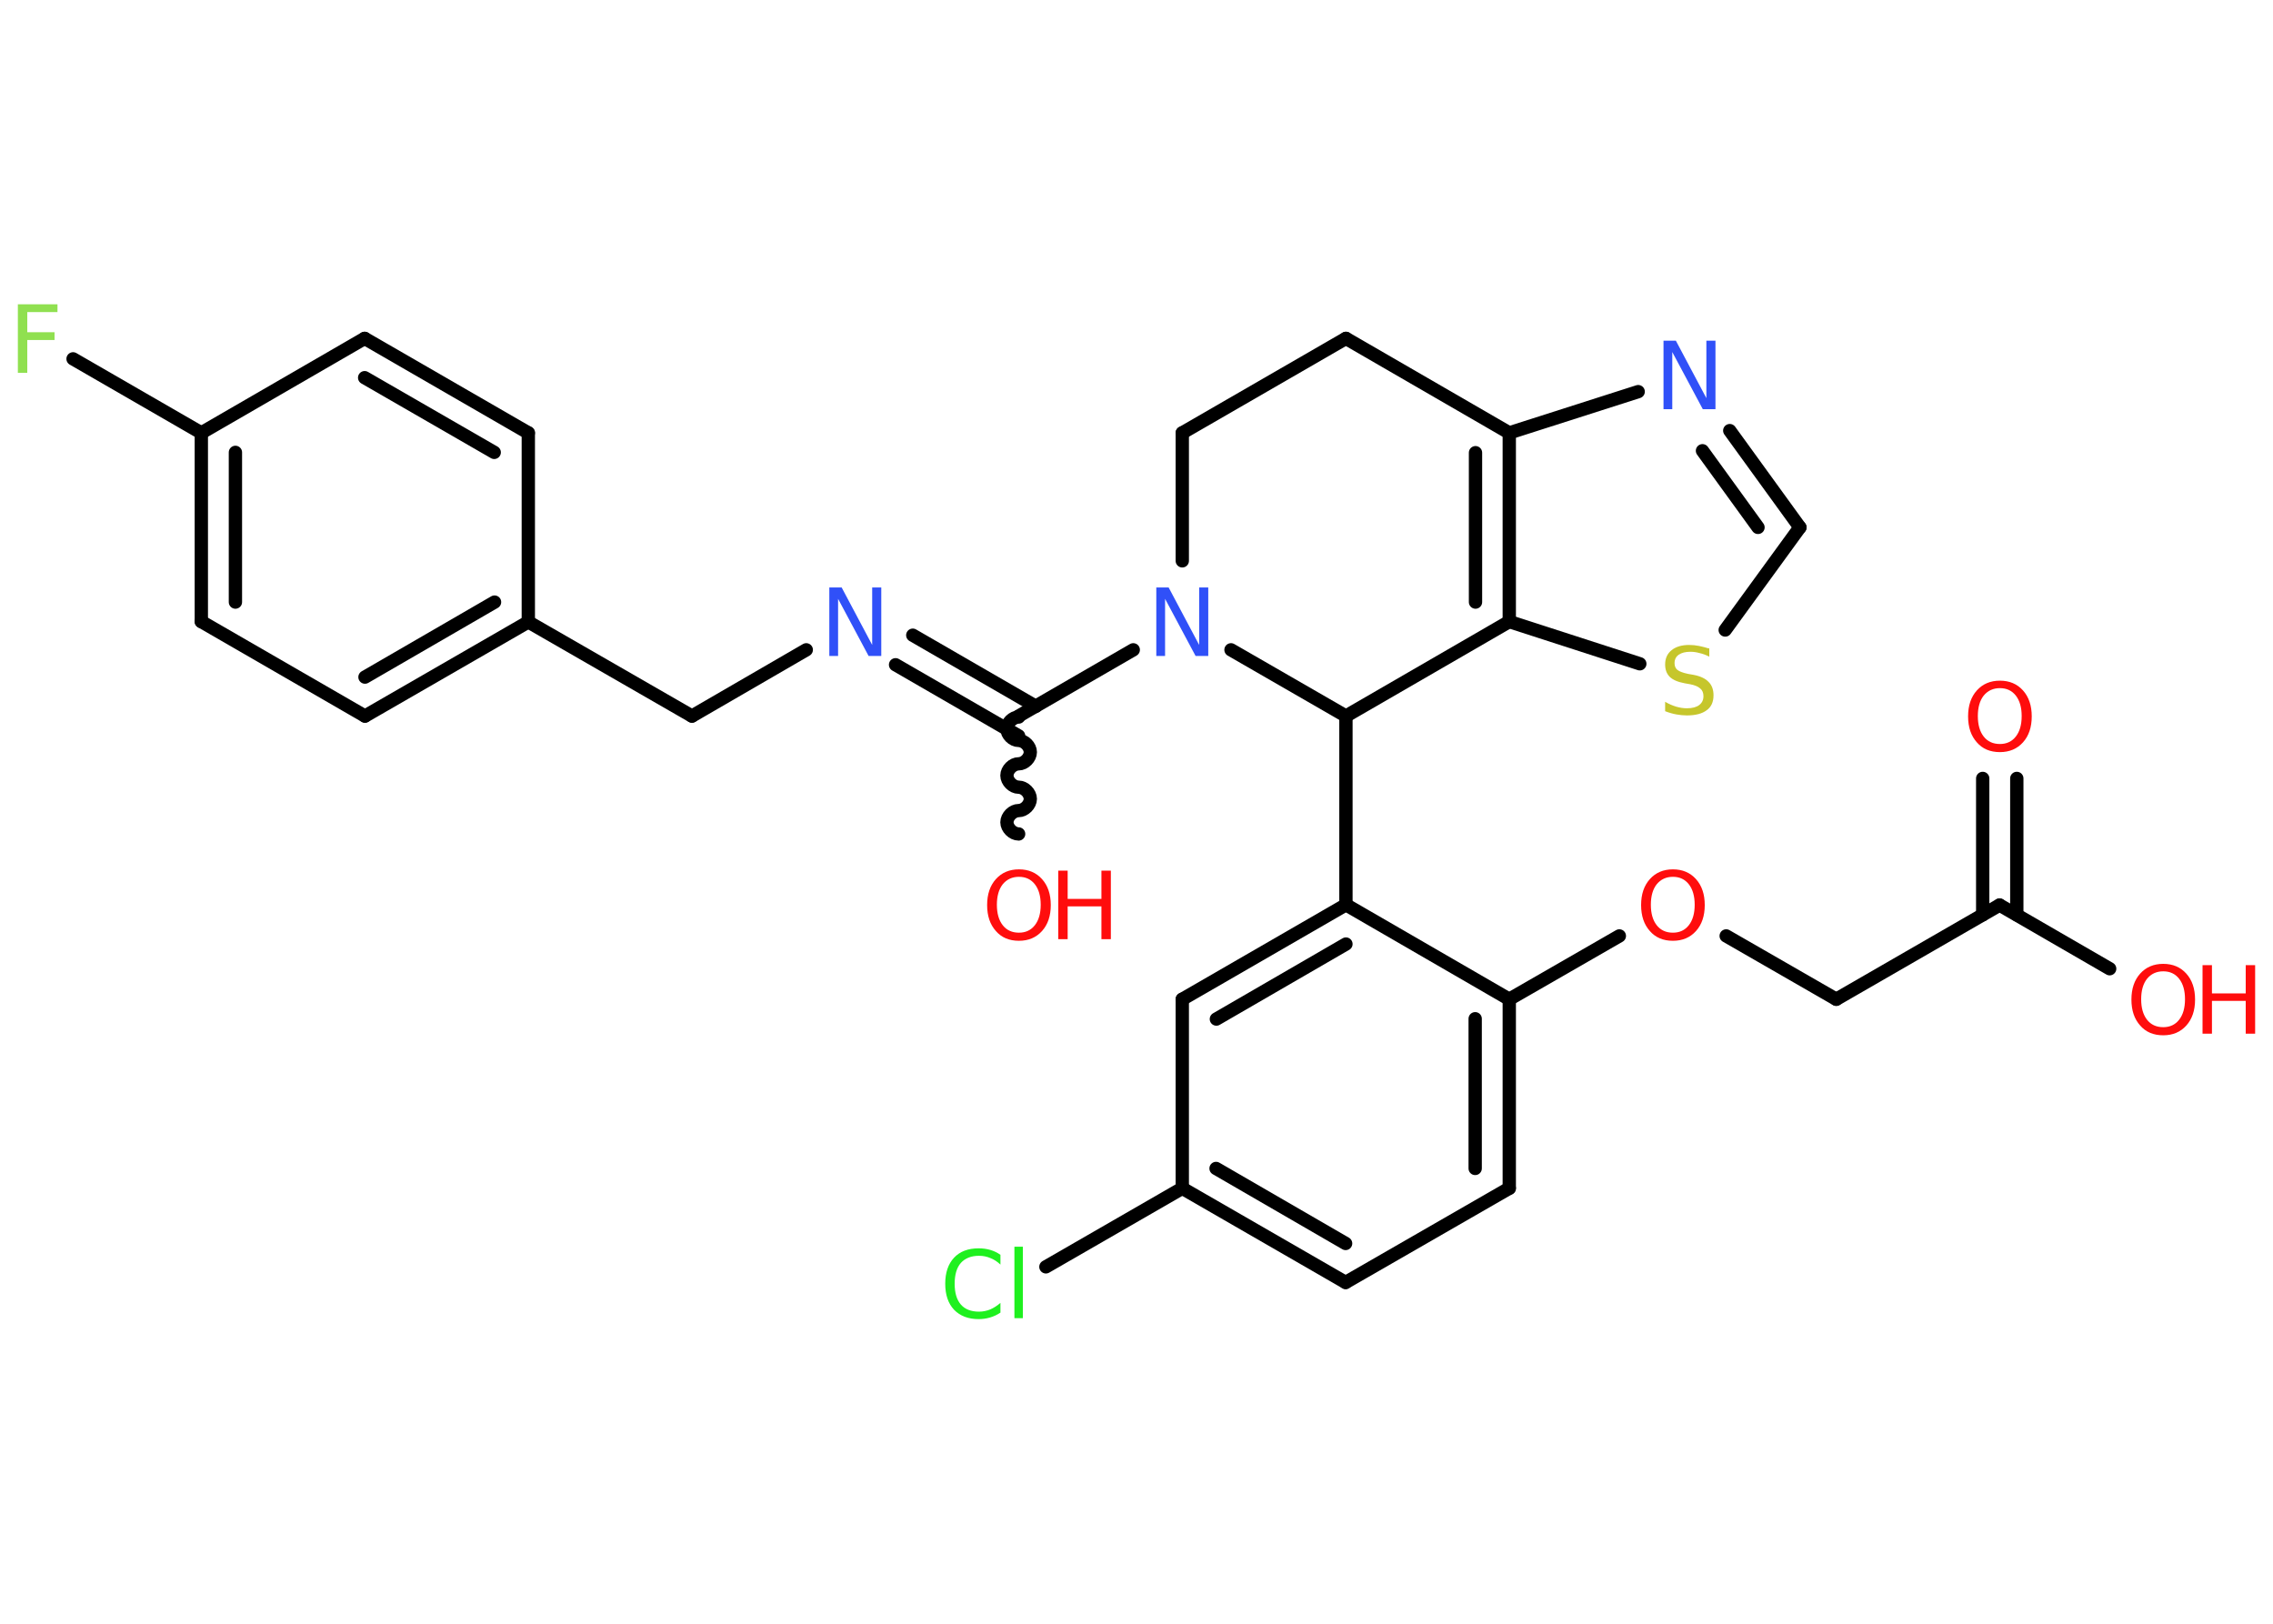 <?xml version='1.0' encoding='UTF-8'?>
<!DOCTYPE svg PUBLIC "-//W3C//DTD SVG 1.1//EN" "http://www.w3.org/Graphics/SVG/1.1/DTD/svg11.dtd">
<svg version='1.2' xmlns='http://www.w3.org/2000/svg' xmlns:xlink='http://www.w3.org/1999/xlink' width='70.0mm' height='50.0mm' viewBox='0 0 70.0 50.0'>
  <desc>Generated by the Chemistry Development Kit (http://github.com/cdk)</desc>
  <g stroke-linecap='round' stroke-linejoin='round' stroke='#000000' stroke-width='.41' fill='#FF0D0D'>
    <rect x='.0' y='.0' width='70.0' height='50.0' fill='#FFFFFF' stroke='none'/>
    <g id='mol1' class='mol'>
      <g id='mol1bnd1' class='bond'>
        <line x1='62.11' y1='23.97' x2='62.11' y2='28.17'/>
        <line x1='61.06' y1='23.97' x2='61.06' y2='28.17'/>
      </g>
      <line id='mol1bnd2' class='bond' x1='61.58' y1='27.87' x2='64.97' y2='29.83'/>
      <line id='mol1bnd3' class='bond' x1='61.58' y1='27.87' x2='56.55' y2='30.77'/>
      <line id='mol1bnd4' class='bond' x1='56.55' y1='30.77' x2='53.16' y2='28.82'/>
      <line id='mol1bnd5' class='bond' x1='49.87' y1='28.82' x2='46.48' y2='30.77'/>
      <g id='mol1bnd6' class='bond'>
        <line x1='46.48' y1='36.59' x2='46.48' y2='30.77'/>
        <line x1='45.43' y1='35.98' x2='45.43' y2='31.37'/>
      </g>
      <line id='mol1bnd7' class='bond' x1='46.48' y1='36.59' x2='41.44' y2='39.49'/>
      <g id='mol1bnd8' class='bond'>
        <line x1='36.41' y1='36.59' x2='41.44' y2='39.49'/>
        <line x1='37.45' y1='35.98' x2='41.44' y2='38.29'/>
      </g>
      <line id='mol1bnd9' class='bond' x1='36.41' y1='36.59' x2='32.21' y2='39.01'/>
      <line id='mol1bnd10' class='bond' x1='36.41' y1='36.59' x2='36.41' y2='30.77'/>
      <g id='mol1bnd11' class='bond'>
        <line x1='41.45' y1='27.86' x2='36.41' y2='30.77'/>
        <line x1='41.45' y1='29.07' x2='37.46' y2='31.38'/>
      </g>
      <line id='mol1bnd12' class='bond' x1='46.48' y1='30.77' x2='41.45' y2='27.86'/>
      <line id='mol1bnd13' class='bond' x1='41.45' y1='27.86' x2='41.45' y2='22.05'/>
      <line id='mol1bnd14' class='bond' x1='41.45' y1='22.05' x2='46.48' y2='19.14'/>
      <line id='mol1bnd15' class='bond' x1='46.48' y1='19.14' x2='50.5' y2='20.44'/>
      <line id='mol1bnd16' class='bond' x1='53.13' y1='19.4' x2='55.43' y2='16.24'/>
      <g id='mol1bnd17' class='bond'>
        <line x1='55.43' y1='16.24' x2='53.27' y2='13.26'/>
        <line x1='54.14' y1='16.24' x2='52.43' y2='13.88'/>
      </g>
      <line id='mol1bnd18' class='bond' x1='50.45' y1='12.06' x2='46.48' y2='13.33'/>
      <g id='mol1bnd19' class='bond'>
        <line x1='46.48' y1='19.14' x2='46.48' y2='13.33'/>
        <line x1='45.44' y1='18.54' x2='45.44' y2='13.94'/>
      </g>
      <line id='mol1bnd20' class='bond' x1='46.48' y1='13.33' x2='41.45' y2='10.42'/>
      <line id='mol1bnd21' class='bond' x1='41.45' y1='10.42' x2='36.41' y2='13.33'/>
      <line id='mol1bnd22' class='bond' x1='36.41' y1='13.33' x2='36.41' y2='17.27'/>
      <line id='mol1bnd23' class='bond' x1='41.45' y1='22.05' x2='37.91' y2='20.01'/>
      <line id='mol1bnd24' class='bond' x1='34.9' y1='20.01' x2='31.37' y2='22.05'/>
      <path id='mol1bnd25' class='bond' d='M31.37 25.68c-.18 .0 -.36 -.18 -.36 -.36c-.0 -.18 .18 -.36 .36 -.36c.18 -.0 .36 -.18 .36 -.36c-.0 -.18 -.18 -.36 -.36 -.36c-.18 .0 -.36 -.18 -.36 -.36c-.0 -.18 .18 -.36 .36 -.36c.18 -.0 .36 -.18 .36 -.36c-.0 -.18 -.18 -.36 -.36 -.36c-.18 .0 -.36 -.18 -.36 -.36c-.0 -.18 .18 -.36 .36 -.36' fill='none' stroke='#000000' stroke-width='.41'/>
      <g id='mol1bnd26' class='bond'>
        <line x1='31.37' y1='22.66' x2='27.58' y2='20.47'/>
        <line x1='31.9' y1='21.75' x2='28.11' y2='19.56'/>
      </g>
      <line id='mol1bnd27' class='bond' x1='24.83' y1='20.01' x2='21.31' y2='22.05'/>
      <line id='mol1bnd28' class='bond' x1='21.31' y1='22.05' x2='16.27' y2='19.15'/>
      <g id='mol1bnd29' class='bond'>
        <line x1='11.24' y1='22.05' x2='16.27' y2='19.15'/>
        <line x1='11.24' y1='20.85' x2='15.23' y2='18.54'/>
      </g>
      <line id='mol1bnd30' class='bond' x1='11.24' y1='22.05' x2='6.2' y2='19.14'/>
      <g id='mol1bnd31' class='bond'>
        <line x1='6.2' y1='13.33' x2='6.2' y2='19.14'/>
        <line x1='7.25' y1='13.93' x2='7.25' y2='18.54'/>
      </g>
      <line id='mol1bnd32' class='bond' x1='6.2' y1='13.33' x2='2.25' y2='11.05'/>
      <line id='mol1bnd33' class='bond' x1='6.2' y1='13.33' x2='11.23' y2='10.42'/>
      <g id='mol1bnd34' class='bond'>
        <line x1='16.27' y1='13.33' x2='11.23' y2='10.42'/>
        <line x1='15.22' y1='13.93' x2='11.23' y2='11.63'/>
      </g>
      <line id='mol1bnd35' class='bond' x1='16.27' y1='19.15' x2='16.27' y2='13.33'/>
      <path id='mol1atm1' class='atom' d='M61.59 21.19q-.31 .0 -.5 .23q-.18 .23 -.18 .63q.0 .4 .18 .63q.18 .23 .5 .23q.31 .0 .49 -.23q.18 -.23 .18 -.63q.0 -.4 -.18 -.63q-.18 -.23 -.49 -.23zM61.59 20.96q.44 .0 .71 .3q.27 .3 .27 .8q.0 .5 -.27 .8q-.27 .3 -.71 .3q-.45 .0 -.71 -.3q-.27 -.3 -.27 -.8q.0 -.5 .27 -.8q.27 -.3 .71 -.3z' stroke='none'/>
      <g id='mol1atm3' class='atom'>
        <path d='M66.62 29.91q-.31 .0 -.5 .23q-.18 .23 -.18 .63q.0 .4 .18 .63q.18 .23 .5 .23q.31 .0 .49 -.23q.18 -.23 .18 -.63q.0 -.4 -.18 -.63q-.18 -.23 -.49 -.23zM66.62 29.68q.44 .0 .71 .3q.27 .3 .27 .8q.0 .5 -.27 .8q-.27 .3 -.71 .3q-.45 .0 -.71 -.3q-.27 -.3 -.27 -.8q.0 -.5 .27 -.8q.27 -.3 .71 -.3z' stroke='none'/>
        <path d='M67.83 29.72h.29v.87h1.04v-.87h.29v2.11h-.29v-1.01h-1.04v1.01h-.29v-2.11z' stroke='none'/>
      </g>
      <path id='mol1atm5' class='atom' d='M51.52 27.0q-.31 .0 -.5 .23q-.18 .23 -.18 .63q.0 .4 .18 .63q.18 .23 .5 .23q.31 .0 .49 -.23q.18 -.23 .18 -.63q.0 -.4 -.18 -.63q-.18 -.23 -.49 -.23zM51.52 26.77q.44 .0 .71 .3q.27 .3 .27 .8q.0 .5 -.27 .8q-.27 .3 -.71 .3q-.45 .0 -.71 -.3q-.27 -.3 -.27 -.8q.0 -.5 .27 -.8q.27 -.3 .71 -.3z' stroke='none'/>
      <path id='mol1atm10' class='atom' d='M30.81 38.64v.3q-.15 -.14 -.31 -.2q-.16 -.07 -.35 -.07q-.36 .0 -.56 .22q-.19 .22 -.19 .64q.0 .42 .19 .64q.19 .22 .56 .22q.18 .0 .35 -.07q.16 -.07 .31 -.2v.3q-.15 .1 -.32 .15q-.17 .05 -.35 .05q-.48 .0 -.76 -.29q-.27 -.29 -.27 -.8q.0 -.51 .27 -.8q.27 -.29 .76 -.29q.19 .0 .36 .05q.17 .05 .31 .15zM31.24 38.39h.26v2.2h-.26v-2.2z' stroke='none' fill='#1FF01F'/>
      <path id='mol1atm15' class='atom' d='M52.64 19.94v.28q-.16 -.08 -.3 -.11q-.14 -.04 -.28 -.04q-.23 .0 -.36 .09q-.13 .09 -.13 .26q.0 .14 .09 .21q.09 .07 .32 .12l.17 .03q.32 .06 .47 .22q.15 .15 .15 .41q.0 .31 -.21 .46q-.21 .16 -.61 .16q-.15 .0 -.32 -.03q-.17 -.03 -.35 -.1v-.29q.17 .1 .34 .15q.17 .05 .33 .05q.25 .0 .38 -.1q.13 -.1 .13 -.27q.0 -.16 -.1 -.24q-.1 -.09 -.31 -.13l-.17 -.03q-.32 -.06 -.46 -.2q-.14 -.14 -.14 -.38q.0 -.28 .2 -.44q.2 -.16 .54 -.16q.15 .0 .3 .03q.15 .03 .31 .08z' stroke='none' fill='#C6C62C'/>
      <path id='mol1atm17' class='atom' d='M51.23 10.49h.38l.94 1.77v-1.77h.28v2.11h-.39l-.94 -1.76v1.76h-.27v-2.11z' stroke='none' fill='#3050F8'/>
      <path id='mol1atm21' class='atom' d='M35.61 18.09h.38l.94 1.77v-1.77h.28v2.11h-.39l-.94 -1.76v1.76h-.27v-2.11z' stroke='none' fill='#3050F8'/>
      <g id='mol1atm23' class='atom'>
        <path d='M31.38 27.0q-.31 .0 -.5 .23q-.18 .23 -.18 .63q.0 .4 .18 .63q.18 .23 .5 .23q.31 .0 .49 -.23q.18 -.23 .18 -.63q.0 -.4 -.18 -.63q-.18 -.23 -.49 -.23zM31.38 26.77q.44 .0 .71 .3q.27 .3 .27 .8q.0 .5 -.27 .8q-.27 .3 -.71 .3q-.45 .0 -.71 -.3q-.27 -.3 -.27 -.8q.0 -.5 .27 -.8q.27 -.3 .71 -.3z' stroke='none'/>
        <path d='M32.59 26.81h.29v.87h1.04v-.87h.29v2.11h-.29v-1.01h-1.04v1.01h-.29v-2.11z' stroke='none'/>
      </g>
      <path id='mol1atm24' class='atom' d='M25.54 18.09h.38l.94 1.77v-1.77h.28v2.11h-.39l-.94 -1.76v1.76h-.27v-2.11z' stroke='none' fill='#3050F8'/>
      <path id='mol1atm30' class='atom' d='M.56 9.37h1.21v.24h-.93v.62h.84v.24h-.84v1.01h-.29v-2.11z' stroke='none' fill='#90E050'/>
    </g>
  </g>
</svg>
